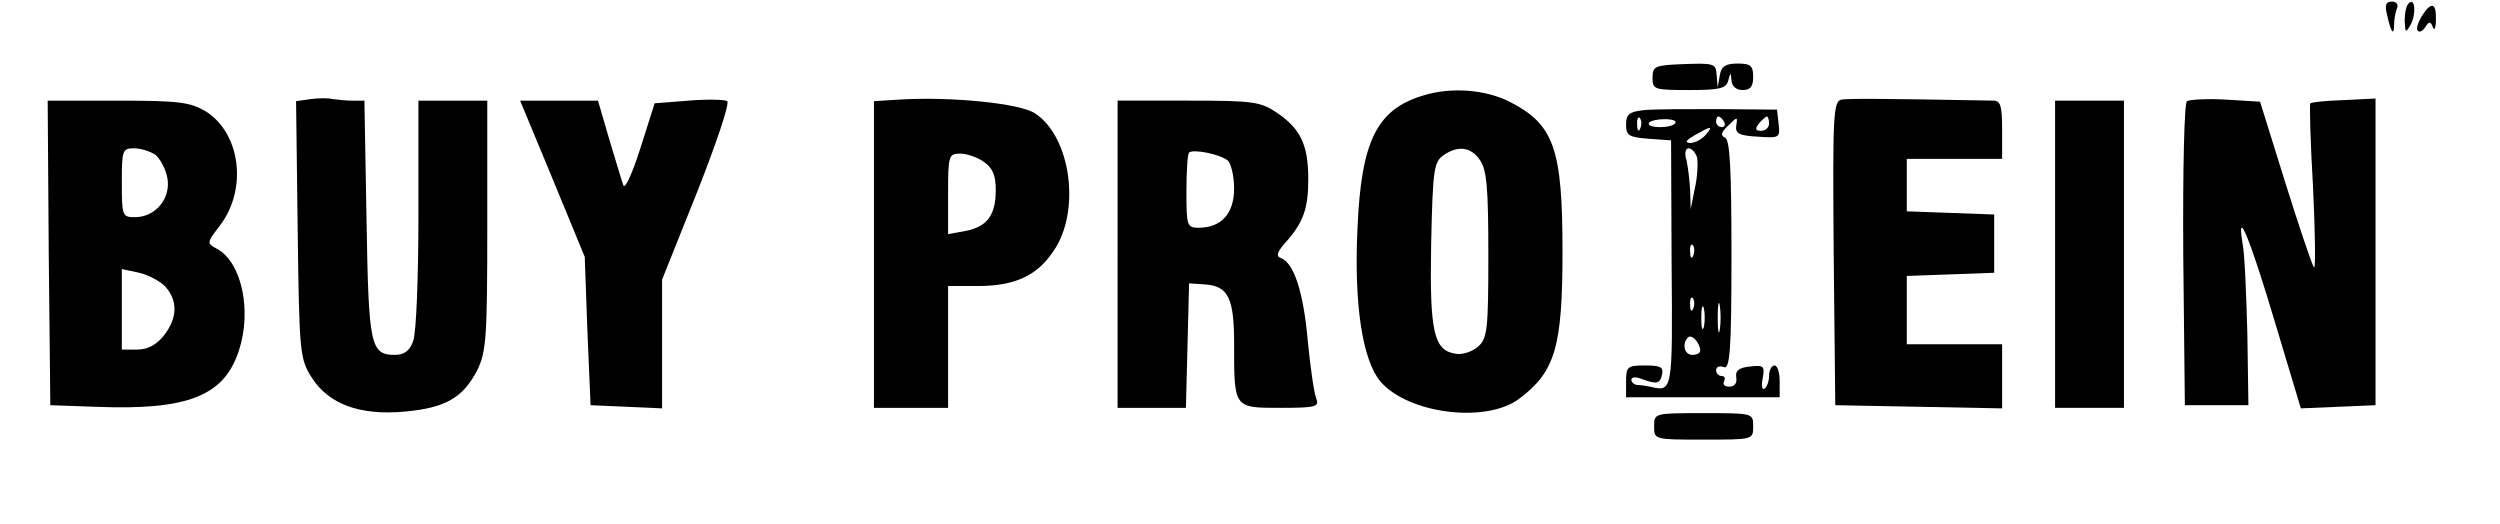 <?xml version="1.0" standalone="no"?>
<!DOCTYPE svg PUBLIC "-//W3C//DTD SVG 20010904//EN"
 "http://www.w3.org/TR/2001/REC-SVG-20010904/DTD/svg10.dtd">
<svg version="1.0" xmlns="http://www.w3.org/2000/svg"
 width="472pt" height="99pt" viewBox="0 0 472 99"
 preserveAspectRatio="xMidYMid meet">

<g transform="translate(0,99) scale(0.1,-0.1)"
fill="#000000" stroke="none">
<path d="M4507 961 c7 -32 13 -40 13 -18 0 8 2 22 5 30 4 8 0 14 -9 14 -12 0
-14 -7 -9 -26z"/>
<path d="M4548 984 c-5 -4 -8 -19 -8 -33 1 -23 2 -24 11 -8 11 19 9 53 -3 41z"/>
<path d="M4572 959 c-7 -12 -11 -24 -7 -27 3 -4 10 0 14 7 7 11 10 11 14 0 3
-8 6 -2 6 14 1 32 -9 35 -27 6z"/>
<path d="M3120 843 c0 -22 3 -23 69 -23 58 0 70 3 74 18 4 16 5 16 6 0 1 -11
9 -18 21 -18 15 0 20 7 20 25 0 21 -5 25 -29 25 -23 0 -31 -5 -34 -22 l-4 -23
-2 23 c-1 22 -5 23 -61 21 -56 -2 -60 -4 -60 -26z"/>
<path d="M2688 810 c-88 -26 -118 -85 -125 -250 -7 -143 9 -249 43 -290 52
-61 199 -80 262 -33 68 51 82 97 82 278 0 195 -16 240 -100 283 -46 23 -110
28 -162 12z m106 -122 c13 -18 16 -53 16 -179 0 -141 -2 -158 -19 -173 -11
-10 -30 -16 -42 -14 -42 6 -50 40 -47 206 3 139 5 155 22 168 28 20 53 17 70
-8z"/>
<path d="M587 803 l-28 -4 3 -242 c3 -232 4 -244 26 -279 32 -51 91 -73 177
-65 76 7 109 26 136 78 17 35 19 60 19 274 l0 235 -65 0 -65 0 0 -214 c0 -118
-4 -226 -10 -240 -6 -18 -17 -26 -34 -26 -47 0 -50 17 -54 256 l-4 224 -23 0
c-13 0 -29 2 -37 3 -7 2 -26 2 -41 0z"/>
<path d="M1300 800 l-64 -5 -27 -85 c-15 -47 -29 -78 -32 -70 -3 8 -15 48 -27
88 l-21 72 -74 0 -73 0 61 -147 61 -148 5 -140 6 -140 68 -3 67 -3 0 122 0
121 66 165 c36 91 62 168 57 172 -4 3 -37 4 -73 1z"/>
<path d="M1698 802 l-48 -3 0 -290 0 -289 70 0 70 0 0 115 0 115 56 0 c69 0
112 19 143 66 52 75 33 216 -35 260 -28 19 -159 32 -256 26z m160 -118 c16
-11 22 -25 22 -53 0 -47 -16 -69 -57 -77 l-33 -6 0 76 c0 72 1 76 23 76 12 0
33 -7 45 -16z"/>
<path d="M3477 802 c-16 -3 -17 -28 -15 -290 l3 -287 158 -3 157 -3 0 61 0 60
-90 0 -90 0 0 65 0 64 83 3 82 3 0 55 0 55 -82 3 -83 3 0 49 0 50 90 0 90 0 0
55 c0 46 -3 55 -17 55 -214 4 -272 4 -286 2z"/>
<path d="M4129 799 c-5 -3 -8 -126 -7 -290 l3 -284 60 0 60 0 -2 135 c-2 74
-5 151 -9 170 -12 73 14 10 61 -148 l49 -163 71 3 70 3 0 289 0 290 -60 -3
c-33 -1 -61 -4 -63 -6 -2 -1 0 -73 5 -158 4 -85 5 -154 2 -152 -3 2 -27 73
-54 159 l-48 154 -65 4 c-35 2 -68 0 -73 -3z"/>
<path d="M92 513 l3 -288 85 -3 c174 -7 243 20 271 106 25 76 5 167 -41 192
-20 11 -20 11 5 44 53 69 39 175 -27 216 -29 17 -50 20 -166 20 l-132 0 2
-287z m201 185 c9 -7 20 -27 23 -44 7 -38 -22 -74 -61 -74 -24 0 -25 2 -25 65
0 61 1 65 23 65 13 0 31 -6 40 -12z m20 -250 c23 -27 22 -59 -4 -92 -14 -17
-30 -26 -50 -26 l-29 0 0 76 0 76 33 -7 c17 -4 40 -16 50 -27z"/>
<path d="M2110 510 l0 -290 65 0 64 0 3 118 3 117 30 -2 c44 -3 55 -26 55
-112 0 -122 -1 -121 87 -121 68 0 74 2 68 18 -4 9 -11 58 -16 109 -8 91 -26
147 -51 156 -9 3 -7 11 8 28 35 39 44 65 44 121 0 65 -15 95 -59 125 -31 21
-45 23 -167 23 l-134 0 0 -290z m208 177 c6 -5 12 -29 12 -53 0 -47 -24 -74
-67 -74 -22 0 -23 4 -23 68 0 38 2 71 5 74 8 7 58 -3 73 -15z"/>
<path d="M3880 510 l0 -290 65 0 65 0 0 290 0 290 -65 0 -65 0 0 -290z"/>
<path d="M3103 782 c-27 -3 -33 -8 -33 -27 0 -21 5 -24 43 -27 l42 -3 1 -232
c2 -245 2 -243 -41 -233 -5 1 -16 3 -22 3 -7 0 -13 5 -13 10 0 5 8 6 18 2 30
-11 36 -10 40 8 3 14 -3 17 -32 17 -33 0 -36 -2 -36 -30 l0 -30 145 0 145 0 0
30 c0 17 -4 30 -10 30 -5 0 -10 -9 -10 -19 0 -11 -4 -22 -9 -25 -4 -3 -6 6 -3
20 4 23 2 25 -24 22 -21 -2 -28 -8 -26 -20 2 -11 -3 -18 -13 -18 -9 0 -13 4
-10 10 3 6 1 10 -4 10 -6 0 -11 5 -11 11 0 6 6 9 14 6 12 -5 15 27 15 211 0
165 -3 218 -12 222 -9 4 -8 10 6 23 17 17 18 17 15 0 -2 -15 5 -19 40 -21 42
-3 43 -2 40 24 l-3 27 -110 1 c-60 0 -125 0 -142 -2z m-6 -34 c-3 -8 -6 -5 -6
6 -1 11 2 17 5 13 3 -3 4 -12 1 -19z m66 10 c-2 -5 -15 -8 -29 -8 -14 0 -23 3
-21 8 3 4 16 7 30 7 14 0 23 -3 20 -7z m92 2 c3 -5 1 -10 -4 -10 -6 0 -11 5
-11 10 0 6 2 10 4 10 3 0 8 -4 11 -10z m85 -3 c0 -8 -7 -14 -15 -14 -11 0 -12
4 -4 14 6 7 13 13 15 13 2 0 4 -6 4 -13z m-120 -22 c-7 -8 -20 -15 -29 -15
-11 1 -8 5 9 15 32 18 35 18 20 0z m-16 -42 c2 -10 1 -36 -4 -58 l-8 -40 -1
35 c-1 19 -4 45 -7 58 -4 12 -2 22 4 22 6 0 13 -8 16 -17z m-7 -185 c-3 -8 -6
-5 -6 6 -1 11 2 17 5 13 3 -3 4 -12 1 -19z m0 -100 c-3 -8 -6 -5 -6 6 -1 11 2
17 5 13 3 -3 4 -12 1 -19z m50 -40 c-2 -13 -4 -3 -4 22 0 25 2 35 4 23 2 -13
2 -33 0 -45z m-30 5 c-3 -10 -5 -2 -5 17 0 19 2 27 5 18 2 -10 2 -26 0 -35z
m-7 -45 c0 -5 -7 -8 -15 -8 -15 0 -20 21 -8 33 7 7 23 -11 23 -25z"/>
<path d="M3123 185 c0 -25 0 -25 93 -25 94 0 94 0 94 25 0 25 0 25 -94 25 -93
0 -93 0 -93 -25z"/>
</g>
</svg>
